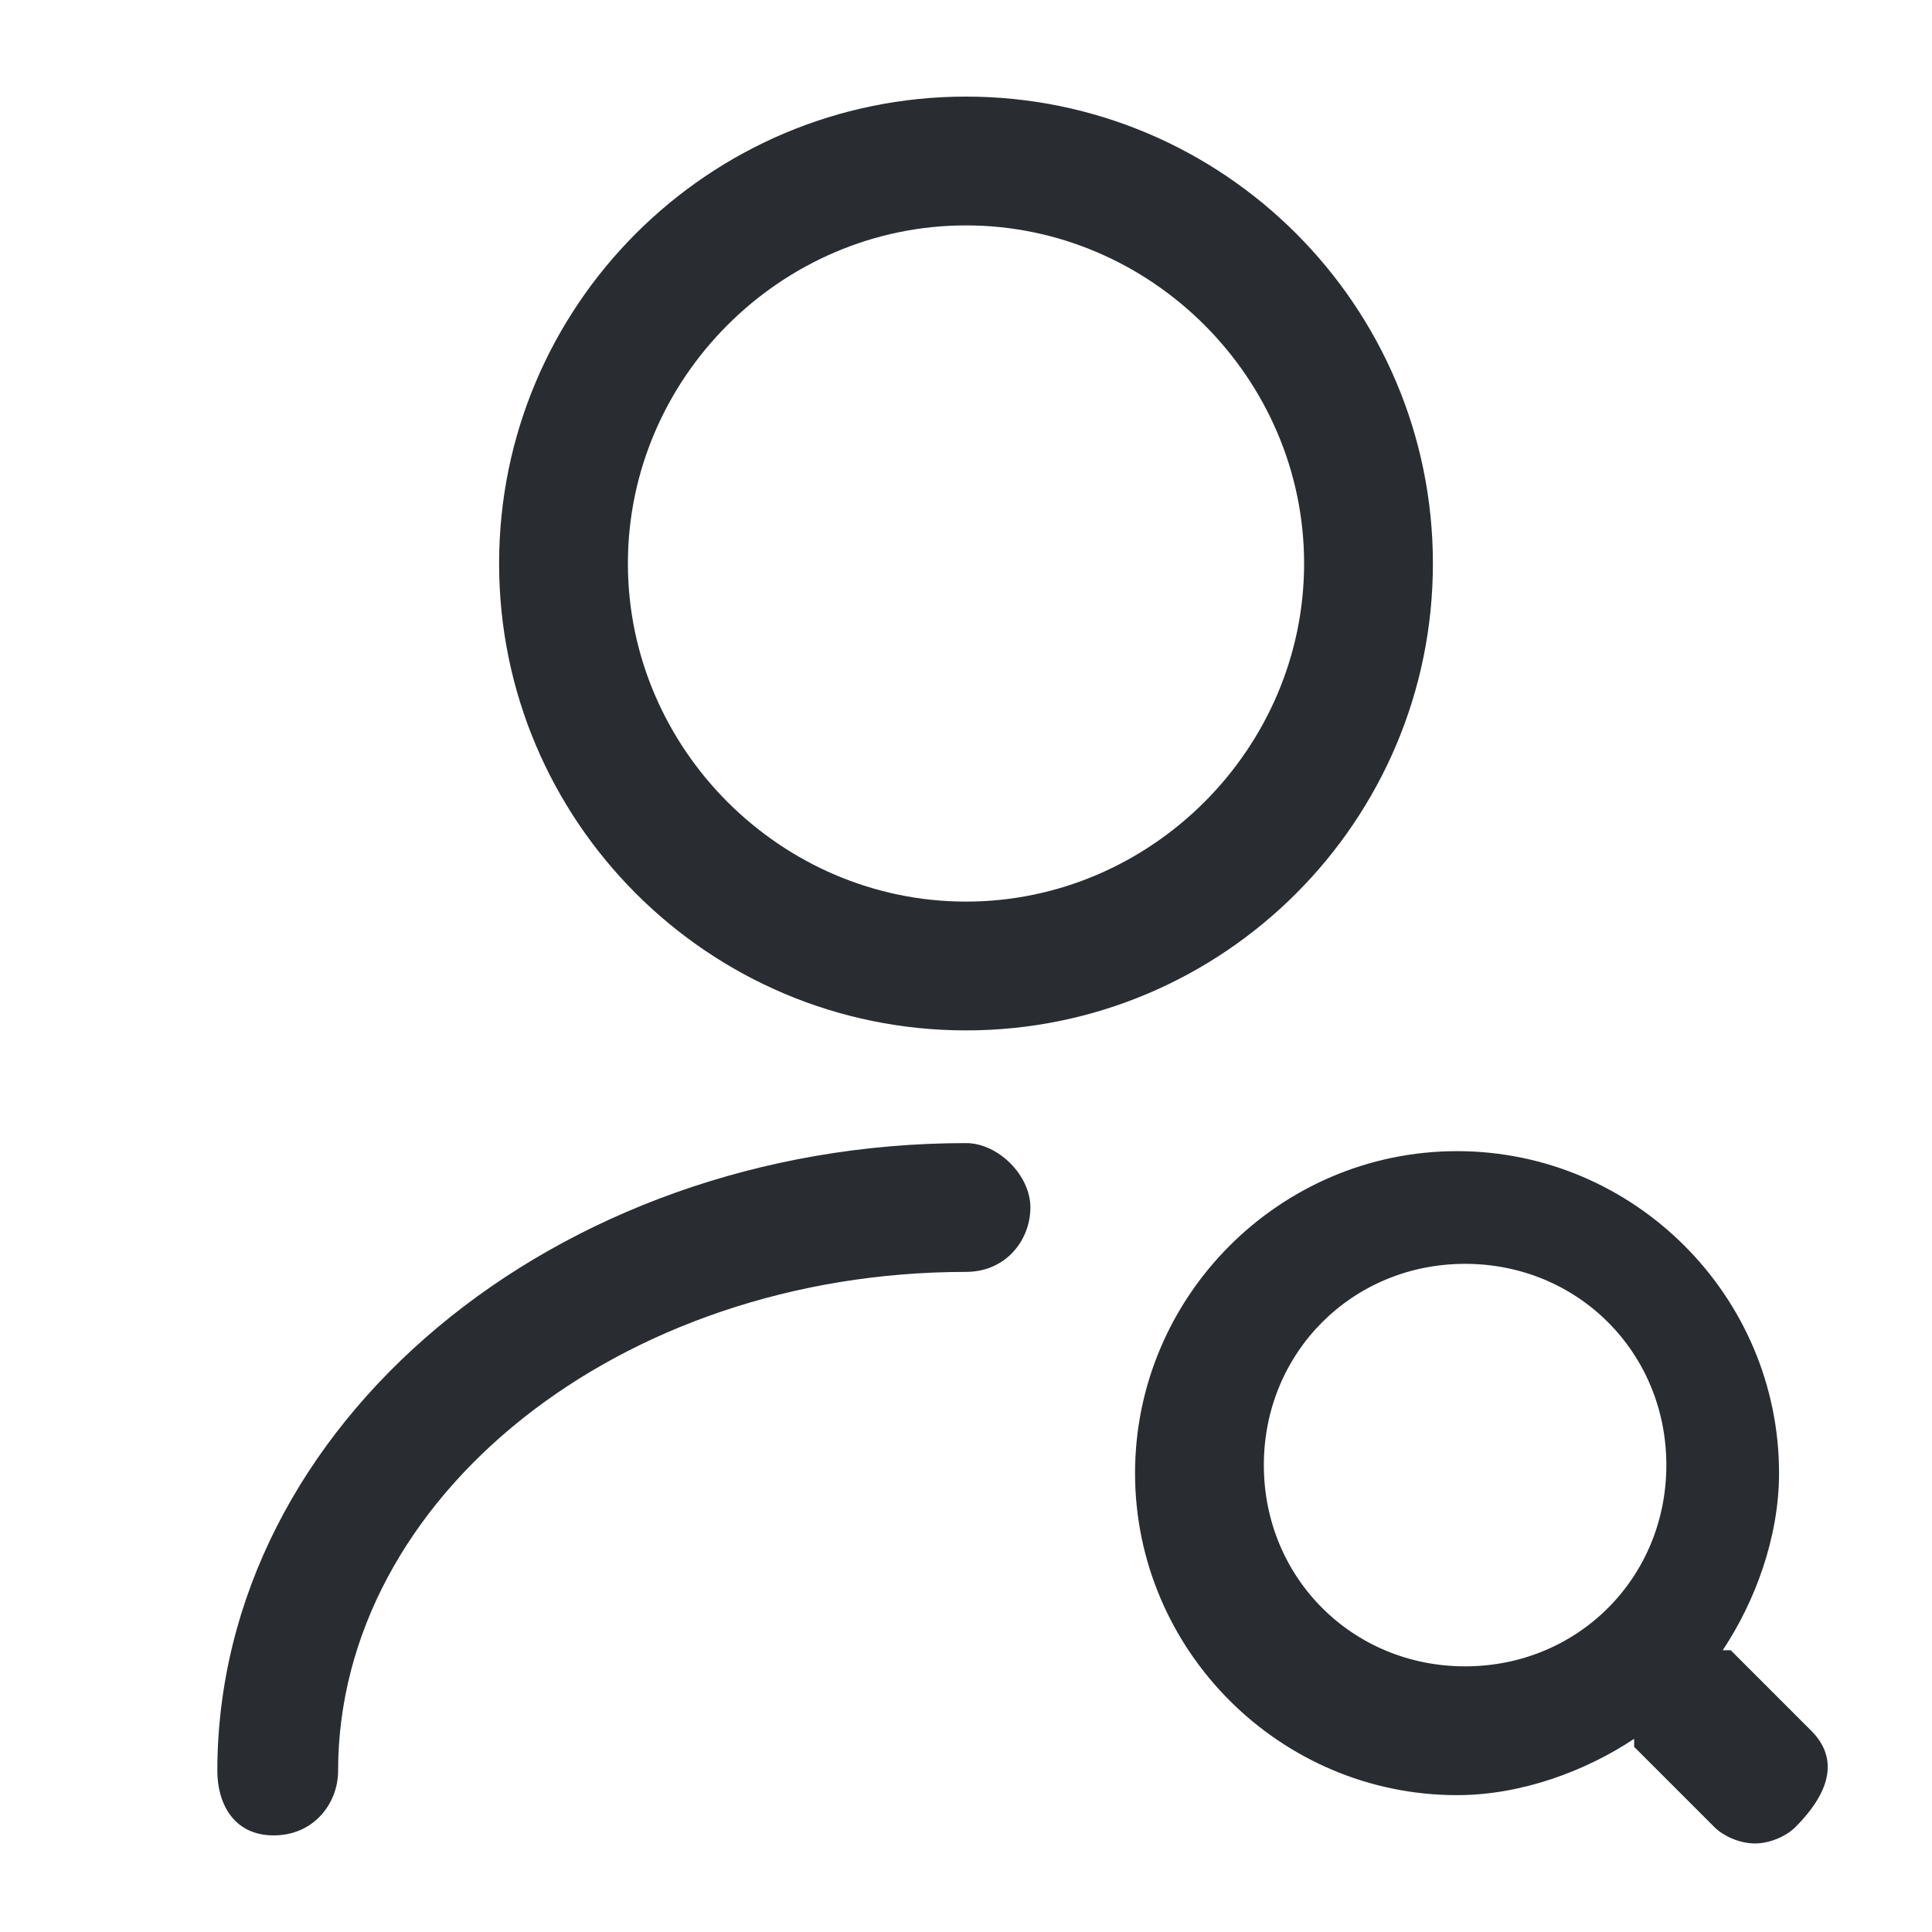 <?xml version="1.0" encoding="utf-8"?>
<!-- Generator: Adobe Illustrator 25.3.1, SVG Export Plug-In . SVG Version: 6.00 Build 0)  -->
<svg version="1.1" id="Layer_1" xmlns="http://www.w3.org/2000/svg" xmlns:xlink="http://www.w3.org/1999/xlink" x="0px" y="0px"
	 viewBox="0 0 24 24" style="enable-background:new 0 0 24 24;" xml:space="preserve">
<style type="text/css">
	.st0{fill:#292D32;}
</style>
<path class="st0" d="M12,12.8c3.2,0,5.8-2.6,5.8-5.8S15.2,1.2,12,1.2C8.8,1.2,6.2,3.8,6.2,7S8.8,12.8,12,12.8z M12,2.8
	c2.3,0,4.2,1.9,4.2,4.2s-1.9,4.2-4.2,4.2c-2.3,0-4.2-1.9-4.2-4.2S9.7,2.8,12,2.8z M12.8,15c0,0.4-0.3,0.8-0.8,0.8
	c-4.3,0-7.8,2.8-7.8,6.2c0,0.4-0.3,0.8-0.8,0.8S2.7,22.4,2.7,22c0-4.3,4.2-7.8,9.3-7.8C12.4,14.2,12.8,14.6,12.8,15z M22.5,21.5
	l-1-1c0,0,0,0-0.1,0c0.4-0.6,0.7-1.4,0.7-2.2c0-2.2-1.8-4-4-4s-4,1.8-4,4s1.8,4,4,4c0.8,0,1.6-0.3,2.2-0.7c0,0,0,0,0,0.1l1,1
	c0.1,0.1,0.3,0.2,0.5,0.2s0.4-0.1,0.5-0.2C22.8,22.2,22.8,21.8,22.5,21.5z M18.2,20.7c-1.4,0-2.5-1.1-2.5-2.5s1.1-2.5,2.5-2.5
	s2.5,1.1,2.5,2.5S19.6,20.7,18.2,20.7z"/>
</svg>
